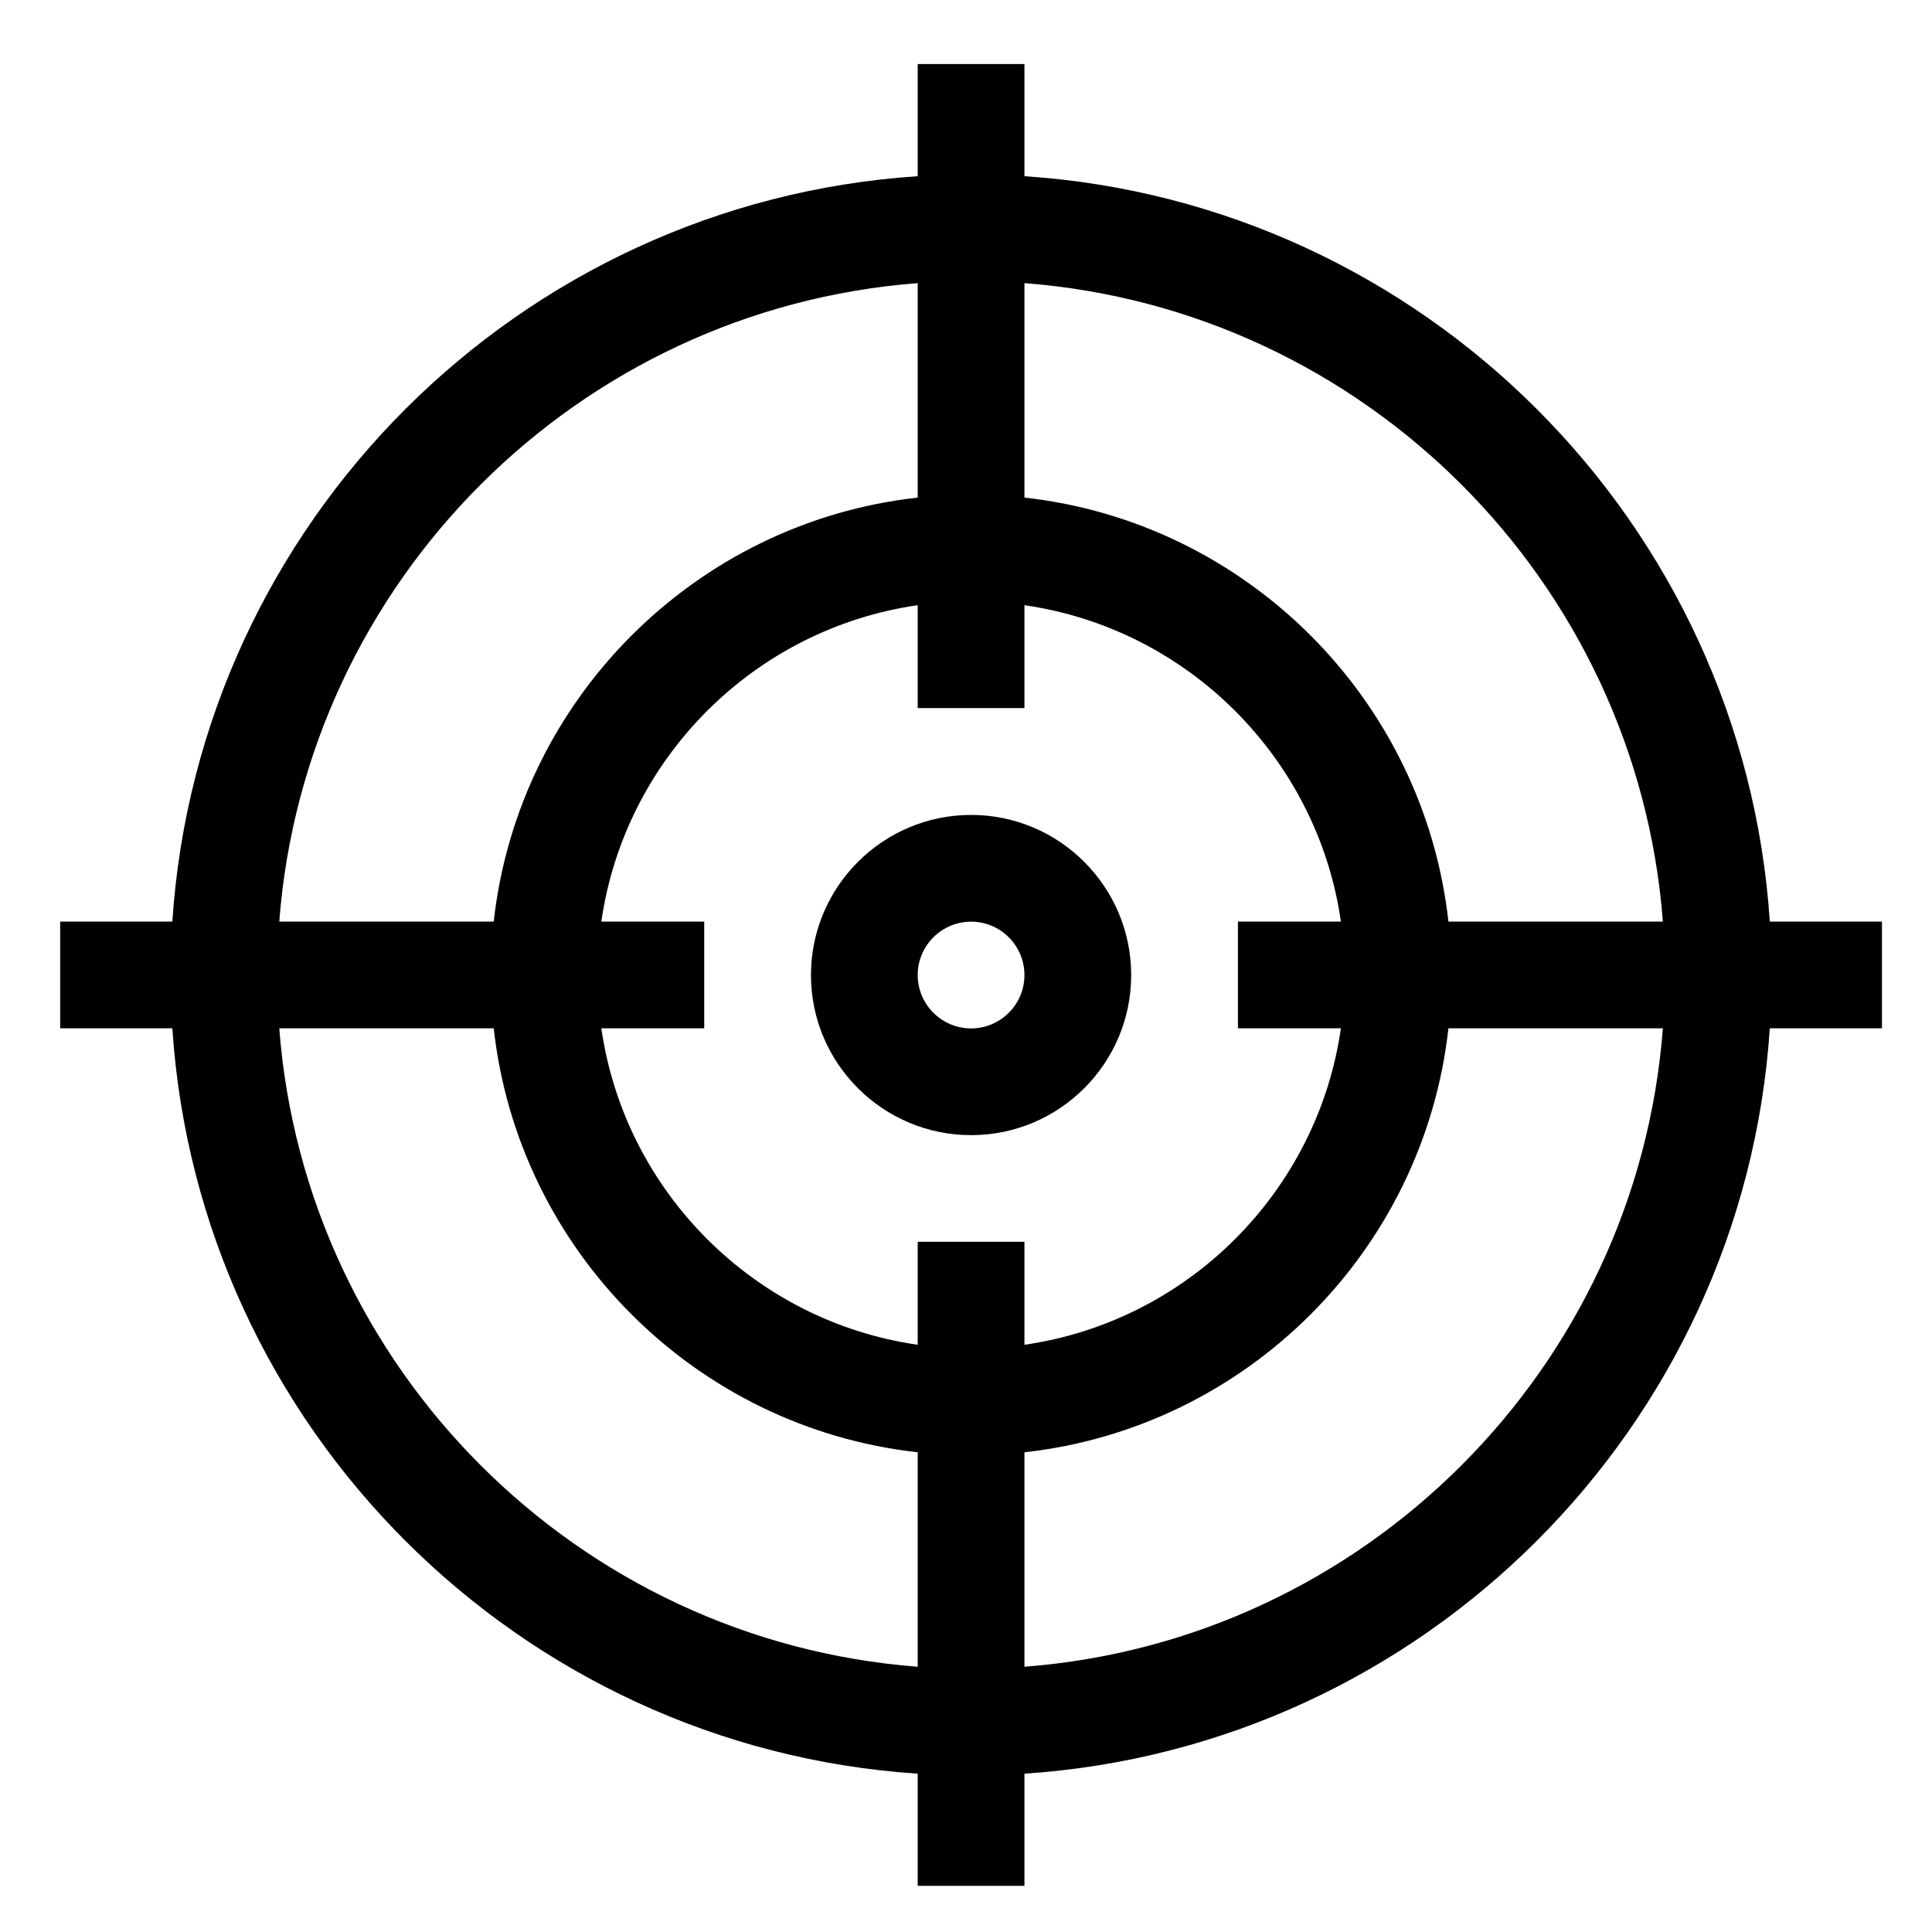 <svg width="20" height="20" viewBox="0 0 20 20" fill="none" xmlns="http://www.w3.org/2000/svg">
<path d="M17.698 8.877C17.425 4.747 14.113 1.434 9.982 1.161V0H8.877V1.161C4.747 1.434 1.434 4.747 1.161 8.877H0V9.982H1.161C1.434 14.113 4.747 17.425 8.877 17.698V18.859H9.982V17.698C14.113 17.425 17.425 14.113 17.698 9.982H18.859V8.877H17.698ZM8.877 2.268V4.488C6.576 4.743 4.743 6.576 4.488 8.877H2.268C2.537 5.356 5.356 2.537 8.877 2.268ZM8.877 16.591C5.356 16.322 2.537 13.503 2.268 9.982H4.488C4.743 12.284 6.576 14.116 8.877 14.371V16.591ZM8.877 12.192V13.258C7.186 13.015 5.845 11.673 5.602 9.982H6.667V8.877H5.602C5.845 7.186 7.186 5.845 8.877 5.602V6.667H9.982V5.602C11.673 5.845 13.015 7.186 13.258 8.877H12.192V9.982H13.258C13.015 11.673 11.673 13.015 9.982 13.258V12.192H8.877ZM9.982 16.591V14.371C12.284 14.116 14.116 12.284 14.371 9.982H16.591C16.322 13.503 13.503 16.322 9.982 16.591ZM14.371 8.877C14.116 6.576 12.284 4.743 9.982 4.488V2.268C13.503 2.537 16.322 5.356 16.591 8.877H14.371Z" transform="translate(0.623 0.663)" fill="black"/>
<path d="M1.658 0C0.744 0 0 0.744 0 1.658C0 2.572 0.744 3.315 1.658 3.315C2.572 3.315 3.315 2.572 3.315 1.658C3.315 0.744 2.572 0 1.658 0ZM1.658 2.21C1.353 2.21 1.105 1.962 1.105 1.658C1.105 1.353 1.353 1.105 1.658 1.105C1.962 1.105 2.21 1.353 2.21 1.658C2.21 1.962 1.962 2.21 1.658 2.21Z" transform="translate(8.395 8.436)" fill="black"/>
</svg>
